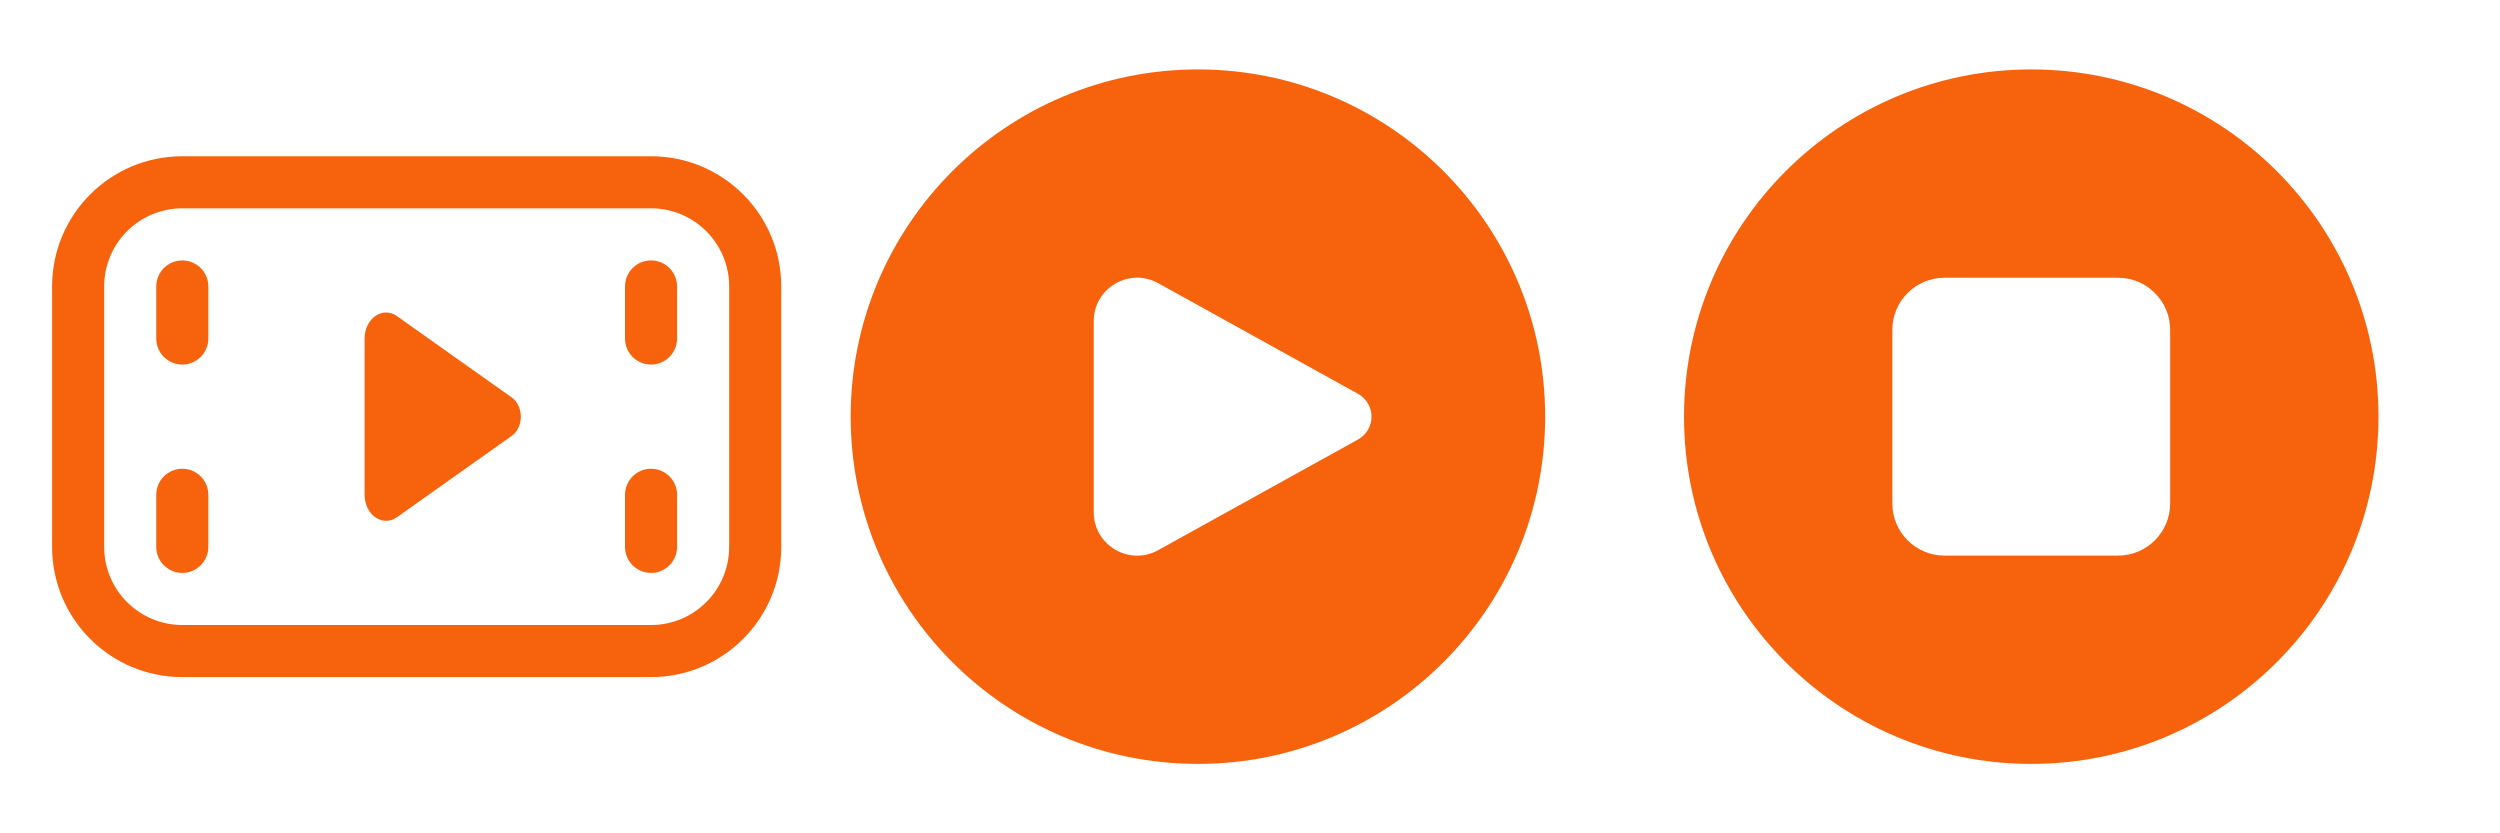 <svg width="48" height="16" viewBox="0 0 48 16" fill="none" xmlns="http://www.w3.org/2000/svg">
<g clip-path="url(#clip0_48_3656)">
<path d="M16.333 8C16.333 4.318 19.318 1.333 23 1.333C26.682 1.333 29.667 4.318 29.667 8C29.667 11.682 26.682 14.667 23 14.667C19.318 14.667 16.333 11.682 16.333 8ZM22.237 5.437C21.682 5.129 21 5.531 21 6.166V9.834C21 10.469 21.682 10.871 22.237 10.563L26.076 8.437C26.235 8.349 26.333 8.182 26.333 8C26.333 7.818 26.235 7.651 26.076 7.563L22.237 5.437Z" fill="#F7630C"/>
</g>
<g clip-path="url(#clip1_48_3656)">
<path d="M39 14.667C42.682 14.667 45.667 11.682 45.667 8C45.667 4.318 42.682 1.333 39 1.333C35.318 1.333 32.333 4.318 32.333 8C32.333 11.682 35.318 14.667 39 14.667ZM37.333 5.333H40.667C41.219 5.333 41.667 5.781 41.667 6.333V9.667C41.667 10.219 41.219 10.667 40.667 10.667H37.333C36.781 10.667 36.333 10.219 36.333 9.667V6.333C36.333 5.781 36.781 5.333 37.333 5.333Z" fill="#F7630C"/>
</g>
<path d="M3.5 3C2.119 3 1 4.119 1 5.5V10.5C1 11.881 2.119 13 3.5 13H12.5C13.881 13 15 11.881 15 10.5V5.5C15 4.119 13.881 3 12.5 3H3.5ZM2 5.5C2 4.672 2.672 4 3.5 4H12.5C13.328 4 14 4.672 14 5.5V10.5C14 11.328 13.328 12 12.5 12H3.5C2.672 12 2 11.328 2 10.5V5.5ZM12.5 5C12.224 5 12 5.224 12 5.5V6.5C12 6.776 12.224 7 12.5 7C12.776 7 13 6.776 13 6.5V5.5C13 5.224 12.776 5 12.5 5ZM12 9.5C12 9.224 12.224 9 12.5 9C12.776 9 13 9.224 13 9.5V10.5C13 10.776 12.776 11 12.5 11C12.224 11 12 10.776 12 10.5V9.5ZM3.5 5C3.224 5 3 5.224 3 5.5V6.5C3 6.776 3.224 7 3.5 7C3.776 7 4 6.776 4 6.5V5.5C4 5.224 3.776 5 3.5 5ZM3 9.5C3 9.224 3.224 9 3.5 9C3.776 9 4 9.224 4 9.5V10.5C4 10.776 3.776 11 3.5 11C3.224 11 3 10.776 3 10.5V9.5ZM7 6.501C7 6.115 7.346 5.874 7.621 6.069L9.825 7.631C10.058 7.796 10.058 8.204 9.825 8.369L7.621 9.931C7.346 10.126 7 9.885 7 9.499V6.501Z" fill="#F7630C"/>
<defs>
<clipPath id="clip0_48_3656">
<rect width="16" height="16" fill="white" transform="translate(15)"/>
</clipPath>
<clipPath id="clip1_48_3656">
<rect width="16" height="16" fill="white" transform="translate(31)"/>
</clipPath>
</defs>
</svg>
